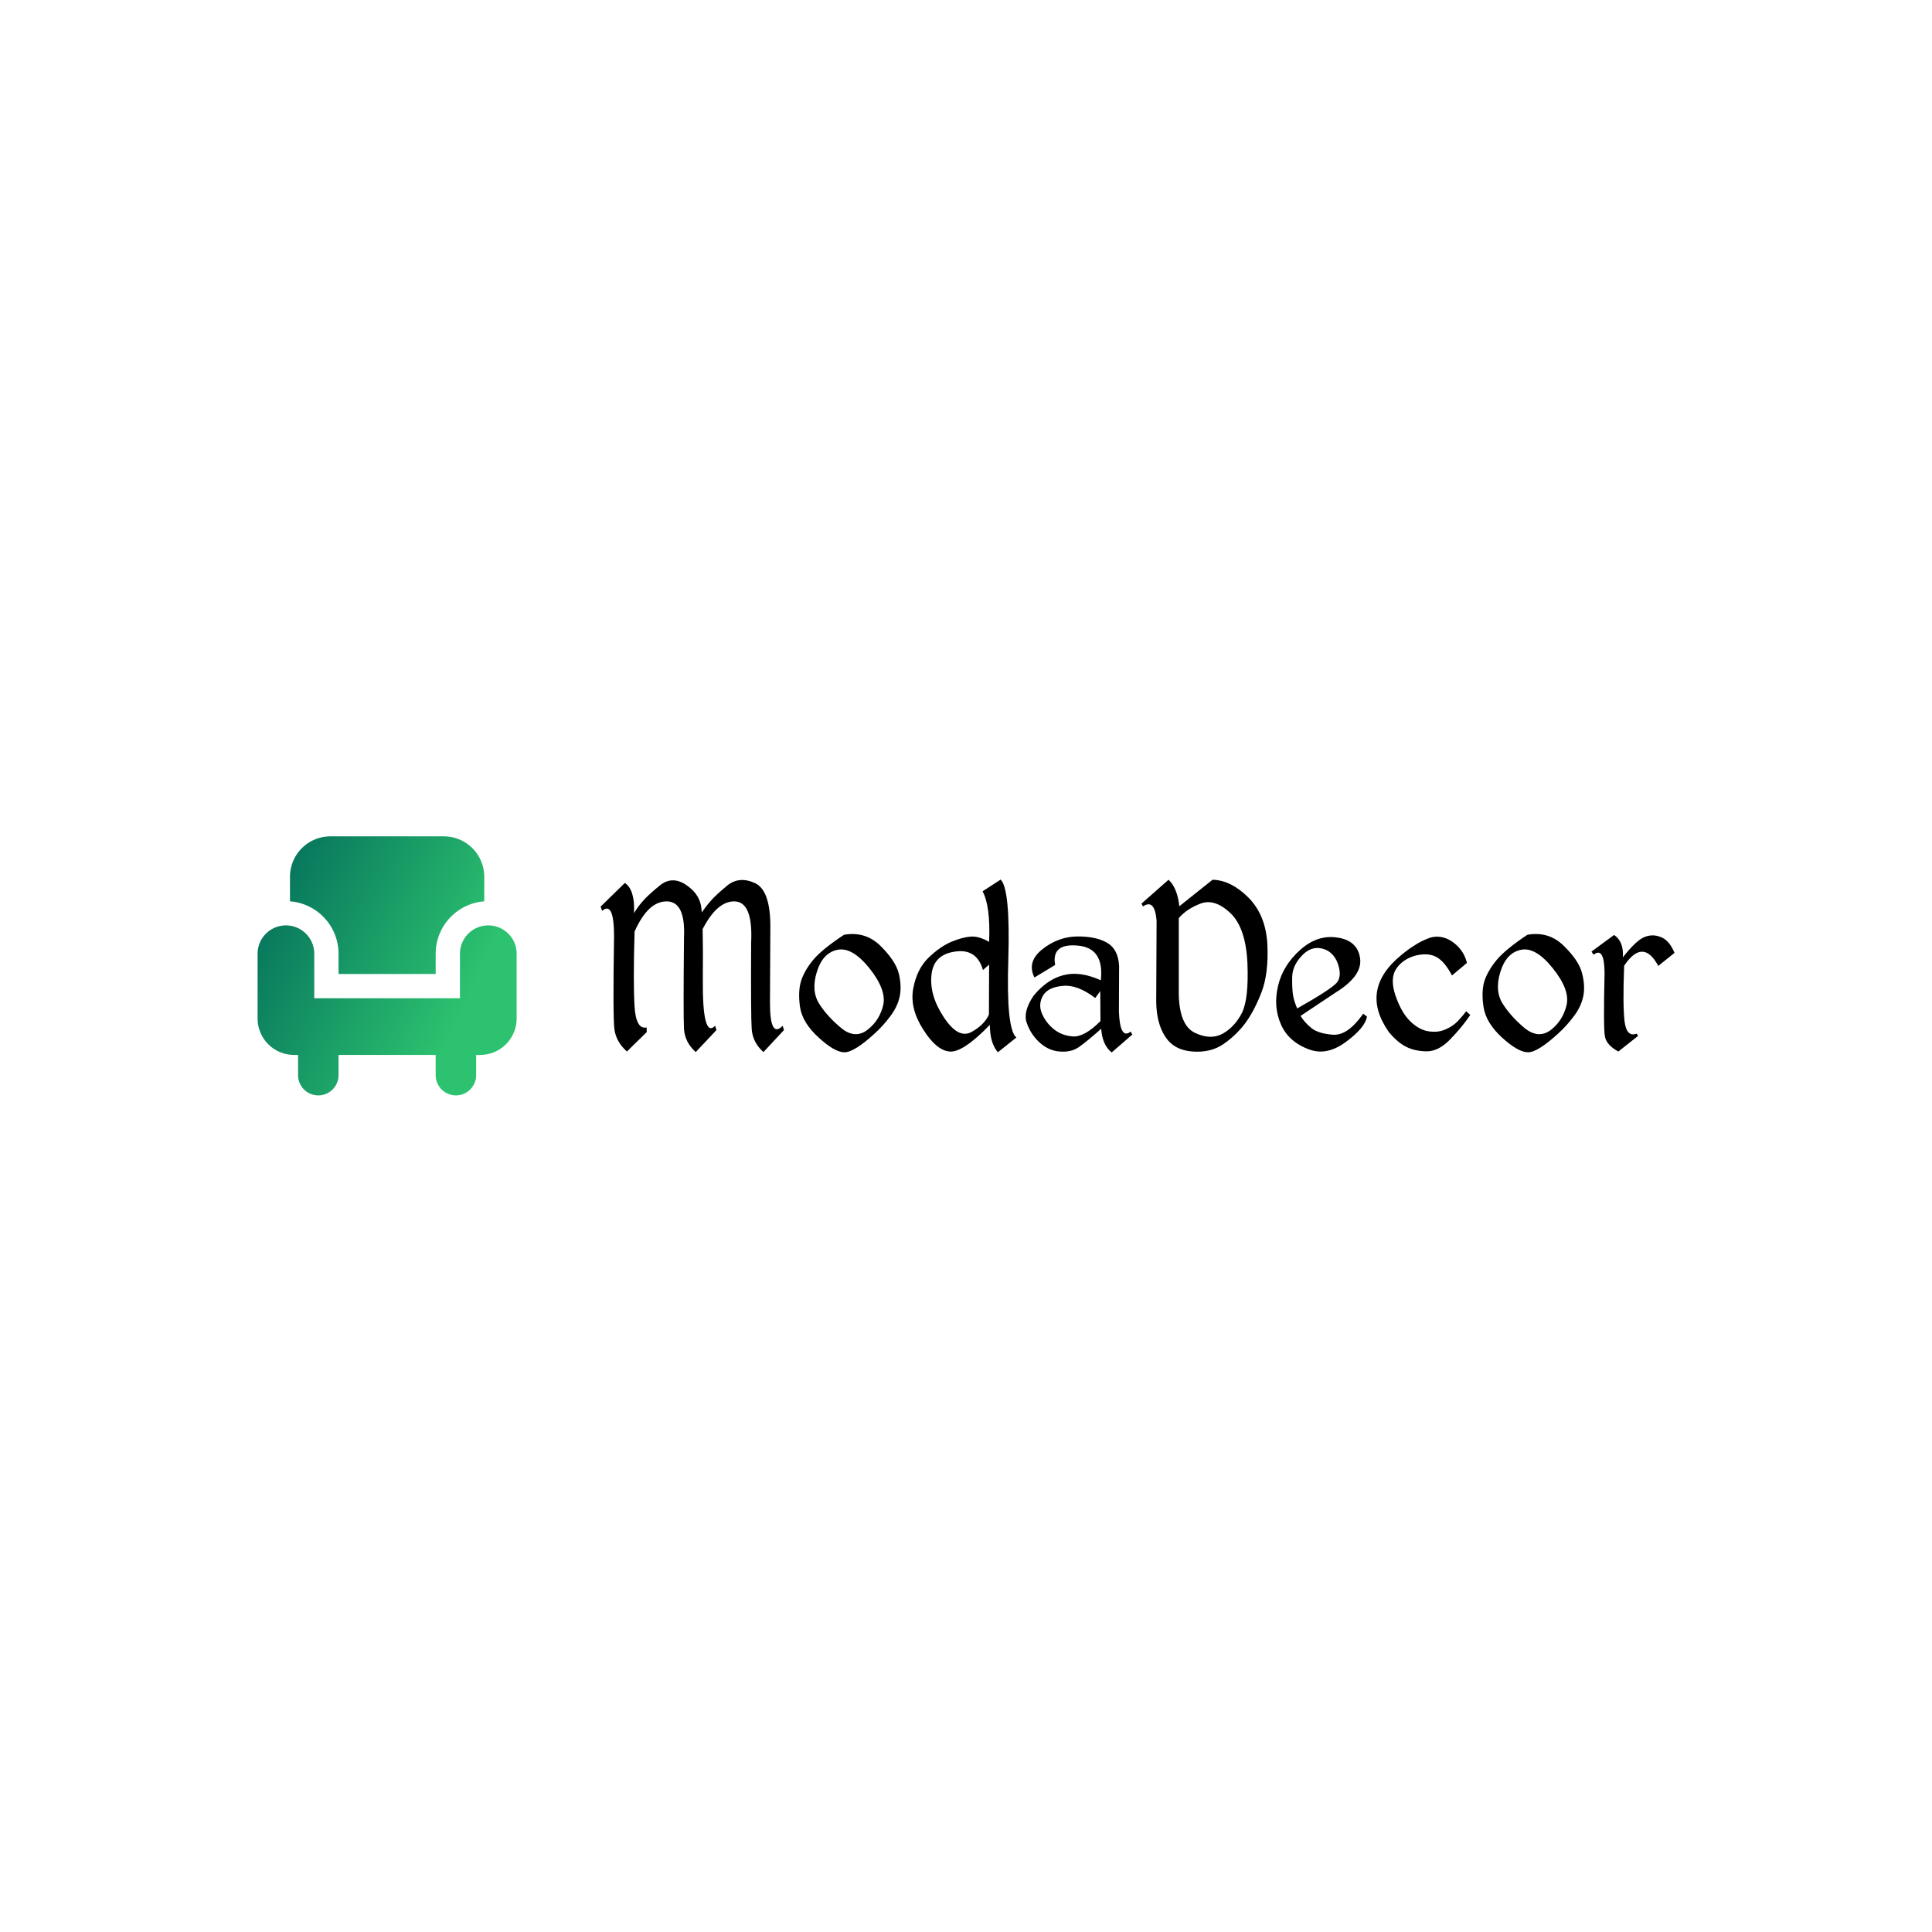 <svg data-v-fde0c5aa="" xmlns="http://www.w3.org/2000/svg" viewBox="0 0 300 300" class="iconLeft"><!----><defs data-v-fde0c5aa=""><!----></defs><rect data-v-fde0c5aa="" fill="transparent" x="0" y="0" width="300px" height="300px" class="logo-background-square"></rect><defs data-v-fde0c5aa=""><!----></defs><g data-v-fde0c5aa="" id="ce48ccfc-f223-4cc6-8b94-26fb15950fd4" fill="#000000" transform="matrix(2.896,0,0,2.896,92.425,126.472)"><path d="M5.60 5.42L5.63 6.41L5.63 6.41Q6.45 4.65 7.46 4.66L7.46 4.66L7.46 4.66Q8.47 4.67 8.36 6.88L8.36 6.88L8.36 6.88Q8.34 10.78 8.39 11.50L8.39 11.50L8.39 11.50Q8.44 12.22 9.02 12.74L9.02 12.74L10.12 11.56L10.05 11.33L10.05 11.33Q9.36 12.04 9.37 10.04L9.37 10.04L9.39 6.15L9.39 6.15Q9.42 4.08 8.57 3.68L8.57 3.68L8.57 3.68Q7.72 3.29 7.08 3.81L7.08 3.81L7.08 3.81Q6.45 4.33 6.17 4.66L6.17 4.66L6.17 4.66Q5.89 4.98 5.60 5.42L5.60 5.42ZM1.59 3.67L0.29 4.94L0.37 5.17L0.37 5.17Q1.00 4.62 1.01 6.49L1.01 6.49L1.01 6.49Q0.94 10.86 1.03 11.52L1.03 11.52L1.03 11.52Q1.12 12.19 1.70 12.71L1.70 12.71L2.76 11.67L2.76 11.42L2.76 11.42Q2.19 11.54 2.11 10.31L2.11 10.31L2.11 10.31Q2.03 9.07 2.11 6.28L2.11 6.28L2.11 6.28Q2.83 4.65 3.84 4.66L3.84 4.66L3.84 4.66Q4.85 4.67 4.76 6.61L4.76 6.61L4.76 6.61Q4.72 10.78 4.76 11.50L4.76 11.50L4.76 11.50Q4.81 12.22 5.39 12.74L5.39 12.74L6.50 11.56L6.43 11.33L6.43 11.33Q5.74 12.04 5.77 8.80L5.77 8.80L5.77 8.80Q5.80 5.56 5.67 4.88L5.67 4.88L5.67 4.88Q5.54 4.20 4.82 3.74L4.82 3.74L4.82 3.74Q4.09 3.29 3.46 3.81L3.46 3.81L3.46 3.81Q2.82 4.33 2.54 4.66L2.54 4.66L2.54 4.66Q2.26 4.98 2.08 5.29L2.08 5.29L2.08 5.29Q2.14 4.05 1.59 3.67L1.59 3.67ZM13.34 6.45L13.34 6.45Q12.19 7.21 11.71 7.77L11.71 7.77L11.71 7.77Q11.24 8.33 11.05 8.89L11.05 8.89L11.05 8.89Q10.86 9.46 10.98 10.32L10.98 10.32L10.98 10.32Q11.11 11.17 11.98 11.96L11.98 11.96L11.98 11.96Q12.84 12.75 13.36 12.75L13.36 12.75L13.36 12.75Q13.88 12.76 15.00 11.73L15.00 11.73L15.00 11.73Q15.43 11.34 15.82 10.82L15.82 10.82L15.82 10.82Q16.21 10.31 16.33 9.74L16.33 9.74L16.33 9.74Q16.44 9.17 16.27 8.50L16.27 8.50L16.27 8.50Q16.09 7.83 15.29 7.04L15.29 7.04L15.29 7.04Q14.48 6.25 13.34 6.45L13.34 6.45ZM12.97 7.26L12.97 7.26L12.97 7.26Q13.76 7.08 14.70 8.24L14.70 8.24L14.70 8.24Q15.63 9.41 15.44 10.23L15.44 10.23L15.44 10.23Q15.24 11.06 14.58 11.56L14.58 11.56L14.58 11.56Q13.92 12.05 13.19 11.45L13.19 11.45L13.19 11.45Q12.45 10.84 12.01 10.15L12.01 10.15L12.01 10.15Q11.57 9.46 11.88 8.45L11.88 8.45L11.88 8.45Q12.19 7.43 12.97 7.26ZM21.74 3.49L21.74 3.49L20.77 4.12L20.77 4.12Q21.20 4.92 21.12 6.83L21.12 6.83L21.12 6.83Q20.56 6.51 20.13 6.55L20.13 6.55L20.13 6.55Q19.69 6.58 19.09 6.83L19.09 6.83L19.09 6.83Q18.48 7.09 17.86 7.69L17.86 7.69L17.86 7.69Q17.24 8.30 17.05 9.34L17.05 9.34L17.05 9.34Q16.86 10.39 17.58 11.52L17.58 11.52L17.58 11.52Q18.29 12.65 19.00 12.71L19.00 12.71L19.00 12.71Q19.71 12.78 21.16 11.28L21.16 11.28L21.16 11.28Q21.16 12.25 21.59 12.75L21.59 12.75L22.58 11.96L22.58 11.96Q22.03 11.50 22.15 7.76L22.15 7.76L22.15 7.76Q22.26 4.01 21.74 3.49ZM19.30 7.35L19.30 7.35L19.30 7.35Q20.46 7.18 20.79 8.34L20.79 8.34L21.12 8.05L21.11 10.73L21.11 10.73Q20.86 11.29 20.16 11.67L20.16 11.67L20.16 11.67Q19.46 12.04 18.69 10.87L18.69 10.87L18.69 10.87Q17.91 9.69 18.03 8.60L18.03 8.60L18.03 8.60Q18.14 7.51 19.30 7.35ZM25.83 6.54L25.83 6.54L25.83 6.54Q24.81 6.56 23.97 7.23L23.97 7.23L23.97 7.23Q23.13 7.90 23.55 8.74L23.55 8.74L24.66 8.07L24.66 8.07Q24.45 6.90 25.87 7.03L25.87 7.03L25.87 7.03Q27.30 7.15 27.11 8.89L27.11 8.89L27.11 8.89Q26.00 8.39 25.13 8.61L25.13 8.61L25.13 8.61Q24.25 8.82 23.51 9.71L23.51 9.71L23.51 9.71Q22.92 10.58 23.14 11.18L23.14 11.18L23.14 11.18Q23.35 11.79 23.83 12.23L23.83 12.23L23.83 12.23Q24.32 12.67 24.91 12.71L24.91 12.71L24.91 12.71Q25.51 12.76 25.92 12.48L25.92 12.48L25.92 12.48Q26.33 12.20 27.13 11.49L27.13 11.49L27.13 11.49Q27.19 12.36 27.69 12.76L27.69 12.76L28.80 11.80L28.71 11.64L28.71 11.64Q28.14 12.10 28.08 10.58L28.08 10.58L28.09 8.14L28.09 8.14Q28.05 7.23 27.45 6.88L27.45 6.88L27.45 6.88Q26.85 6.53 25.83 6.54ZM26.81 9.84L26.81 9.84L27.08 9.47L27.09 11.08L27.09 11.08Q26.22 11.95 25.60 11.90L25.60 11.90L25.60 11.90Q24.98 11.85 24.55 11.48L24.55 11.48L24.55 11.48Q24.13 11.12 23.94 10.64L23.94 10.64L23.94 10.64Q23.75 10.17 24.01 9.71L24.01 9.71L24.01 9.71Q24.28 9.26 25.07 9.19L25.07 9.19L25.07 9.19Q25.85 9.11 26.81 9.84ZM30.74 3.50L29.29 4.78L29.37 4.93L29.37 4.93Q30.00 4.50 30.10 5.69L30.10 5.69L30.08 10.02L30.08 10.02Q30.09 11.20 30.57 11.92L30.57 11.92L30.57 11.92Q31.04 12.64 32.03 12.71L32.03 12.71L32.03 12.71Q33.02 12.78 33.70 12.30L33.70 12.30L33.70 12.30Q34.38 11.83 34.87 11.17L34.87 11.17L34.87 11.17Q35.35 10.51 35.73 9.52L35.73 9.52L35.73 9.52Q36.11 8.53 36.04 6.97L36.04 6.97L36.04 6.97Q35.96 5.41 35.03 4.46L35.03 4.46L35.03 4.46Q34.09 3.52 33.10 3.50L33.10 3.50L31.32 4.92L31.32 4.92Q31.21 3.93 30.74 3.50L30.74 3.50ZM32.45 4.78L32.45 4.78L32.45 4.78Q33.20 4.49 34.04 5.27L34.04 5.27L34.04 5.27Q34.88 6.05 34.97 7.96L34.97 7.96L34.97 7.96Q35.05 9.87 34.68 10.63L34.68 10.63L34.68 10.63Q34.30 11.38 33.65 11.75L33.65 11.75L33.65 11.75Q33.00 12.11 32.16 11.71L32.16 11.71L32.16 11.71Q31.32 11.31 31.29 9.63L31.29 9.63L31.29 5.56L31.29 5.56Q31.70 5.07 32.45 4.78ZM39.80 6.60L39.80 6.60L39.80 6.60Q38.73 6.43 37.80 7.26L37.80 7.26L37.80 7.26Q36.87 8.09 36.61 9.20L36.61 9.20L36.61 9.20Q36.35 10.31 36.77 11.26L36.77 11.26L36.77 11.26Q37.19 12.22 38.34 12.62L38.34 12.62L38.34 12.62Q39.27 12.93 40.27 12.18L40.27 12.18L40.27 12.18Q41.28 11.43 41.38 10.84L41.38 10.84L41.18 10.68L41.18 10.68Q40.36 11.85 39.58 11.81L39.58 11.81L39.58 11.81Q38.80 11.76 38.41 11.46L38.41 11.46L38.41 11.46Q38.03 11.15 37.82 10.80L37.82 10.80L39.71 9.54L39.71 9.54Q41.15 8.65 41.01 7.70L41.01 7.70L41.01 7.70Q40.87 6.76 39.80 6.60ZM37.37 8.75L37.37 8.75L37.37 8.75Q37.37 8.12 37.88 7.58L37.88 7.58L37.88 7.58Q38.38 7.04 38.98 7.19L38.98 7.19L38.98 7.19Q39.58 7.34 39.82 8.00L39.82 8.00L39.82 8.00Q40.05 8.67 39.76 9.02L39.76 9.02L39.76 9.02Q39.46 9.37 37.64 10.40L37.64 10.40L37.64 10.40Q37.48 10.04 37.42 9.71L37.42 9.71L37.42 9.71Q37.36 9.37 37.37 8.75ZM44.65 6.65L44.65 6.65L44.65 6.65Q44.26 6.80 43.93 7.02L43.93 7.02L43.93 7.02Q43.59 7.23 43.24 7.52L43.24 7.52L43.24 7.52Q40.95 9.38 42.55 11.66L42.55 11.66L42.55 11.66Q43.00 12.21 43.47 12.45L43.47 12.45L43.47 12.45Q43.93 12.69 44.58 12.70L44.58 12.70L44.58 12.70Q45.23 12.70 45.85 12.05L45.85 12.05L45.85 12.05Q46.48 11.40 46.92 10.75L46.92 10.75L46.70 10.55L46.70 10.55Q46.53 10.78 46.27 11.06L46.27 11.06L46.27 11.06Q46.00 11.35 45.60 11.52L45.60 11.52L45.60 11.52Q45.21 11.70 44.71 11.63L44.71 11.63L44.71 11.63Q44.21 11.57 43.71 11.10L43.71 11.10L43.71 11.10Q43.22 10.62 42.91 9.71L42.91 9.71L42.91 9.71Q42.60 8.80 42.95 8.27L42.95 8.27L42.95 8.27Q43.31 7.75 43.97 7.57L43.97 7.57L43.97 7.57Q44.63 7.40 45.08 7.63L45.08 7.63L45.08 7.63Q45.53 7.86 45.94 8.63L45.94 8.63L46.74 7.96L46.74 7.96Q46.61 7.42 46.23 7.05L46.23 7.05L46.23 7.05Q45.86 6.69 45.45 6.59L45.45 6.59L45.45 6.59Q45.03 6.49 44.65 6.65ZM49.98 6.45L49.98 6.45Q48.84 7.21 48.36 7.77L48.36 7.77L48.36 7.77Q47.89 8.33 47.69 8.89L47.69 8.89L47.69 8.89Q47.50 9.46 47.63 10.32L47.63 10.32L47.63 10.32Q47.76 11.17 48.62 11.96L48.62 11.96L48.62 11.96Q49.49 12.75 50.01 12.75L50.01 12.75L50.01 12.75Q50.53 12.76 51.65 11.73L51.65 11.73L51.65 11.73Q52.08 11.34 52.47 10.82L52.47 10.82L52.47 10.82Q52.86 10.31 52.98 9.74L52.98 9.74L52.98 9.74Q53.09 9.17 52.91 8.50L52.91 8.50L52.91 8.50Q52.74 7.83 51.93 7.04L51.93 7.04L51.93 7.04Q51.13 6.25 49.98 6.45L49.98 6.45ZM49.62 7.26L49.62 7.26L49.62 7.26Q50.41 7.08 51.34 8.24L51.34 8.24L51.34 8.24Q52.28 9.41 52.08 10.23L52.08 10.23L52.08 10.23Q51.88 11.06 51.23 11.56L51.23 11.56L51.23 11.56Q50.57 12.05 49.83 11.45L49.83 11.45L49.83 11.45Q49.10 10.84 48.66 10.15L48.66 10.15L48.66 10.15Q48.22 9.46 48.53 8.45L48.53 8.45L48.53 8.45Q48.84 7.43 49.62 7.26ZM54.63 6.46L53.42 7.35L53.53 7.52L53.53 7.52Q54.11 7.06 54.12 8.50L54.12 8.50L54.12 8.50Q54.05 11.46 54.14 11.91L54.14 11.91L54.14 11.91Q54.23 12.37 54.86 12.71L54.86 12.71L55.92 11.87L55.84 11.75L55.84 11.75Q55.30 11.96 55.19 11.08L55.19 11.08L55.19 11.08Q55.09 10.19 55.17 8.11L55.17 8.11L55.17 8.11Q56.18 6.60 57.00 8.12L57.00 8.12L57.87 7.42L57.87 7.42Q57.59 6.74 57.13 6.57L57.13 6.57L57.13 6.57Q56.68 6.39 56.24 6.58L56.24 6.58L56.24 6.58Q55.81 6.76 55.10 7.66L55.10 7.66L55.10 7.66Q55.16 6.82 54.63 6.46L54.63 6.46Z"></path></g><defs data-v-fde0c5aa=""><linearGradient data-v-fde0c5aa="" gradientTransform="rotate(25)" id="27d007c7-86fc-4fe2-9a66-6a106e5b2c45" x1="0%" y1="0%" x2="100%" y2="0%"><stop data-v-fde0c5aa="" offset="0%" stop-color="#01695A" stop-opacity="1"></stop><stop data-v-fde0c5aa="" offset="100%" stop-color="#2CC26F" stop-opacity="1"></stop></linearGradient></defs><g data-v-fde0c5aa="" id="682c647d-fb62-4862-a752-96dcdf49c087" stroke="none" fill="url(#27d007c7-86fc-4fe2-9a66-6a106e5b2c45)" transform="matrix(0.419,0,0,0.419,39.161,129.029)"><path d="M14 26.08V17A15 15 0 0 1 29 2h42a15 15 0 0 1 15 15v9.08A19.51 19.51 0 0 0 68 45.5V53H32v-7.5a19.51 19.51 0 0 0-18-19.42zM98 45.5a10.5 10.5 0 0 0-21 0V62H23V45.5a10.5 10.5 0 0 0-21 0v24A13.5 13.5 0 0 0 15.5 83H17v7.5a7.5 7.5 0 0 0 15 0V83h36v7.5a7.5 7.5 0 0 0 15 0V83h1.5A13.5 13.5 0 0 0 98 69.5z"></path></g><!----></svg>